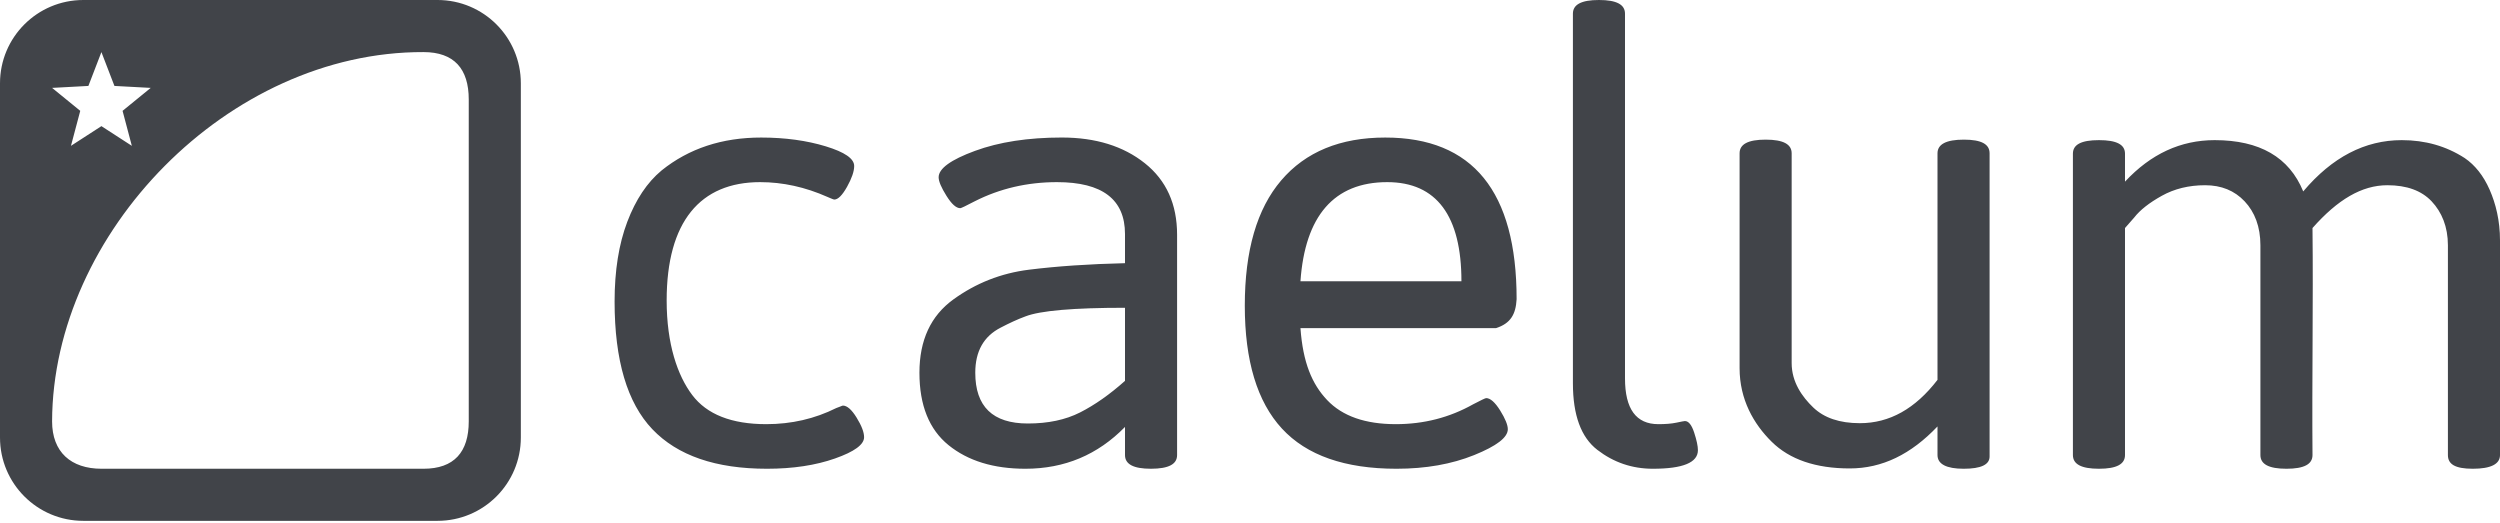 <?xml version="1.0" encoding="UTF-8"?>
<svg width="110px" height="23px" viewBox="0 0 110 23" version="1.1" xmlns="http://www.w3.org/2000/svg" xmlns:xlink="http://www.w3.org/1999/xlink">
    <!-- Generator: sketchtool 42 (36781) - http://www.bohemiancoding.com/sketch -->
    <title>F40F7D1B-5DE1-4AAC-B97D-D2BA9C29FEB6</title>
    <desc>Created with sketchtool.</desc>
    <defs></defs>
    <g id="Symbols" stroke="none" stroke-width="1" fill="none" fill-rule="evenodd">
        <g id="MOBILE_header" transform="translate(-105, -30)" fill="#414449">
            <path d="M154.5,46.758 C153.828,47.357 153.168,47.82 152.524,48.147 C151.879,48.474 151.114,48.634 150.225,48.634 C148.681,48.634 147.912,47.889 147.912,46.4 C147.912,45.456 148.284,44.798 149.029,44.416 C149.41,44.217 149.772,44.049 150.117,43.922 C150.771,43.668 152.23,43.542 154.5,43.542 L154.5,46.758 Z M169.303,42.375 L162.22,42.375 C162.42,39.506 163.695,38.014 166.037,38.014 C168.216,38.014 169.303,39.506 169.303,42.375 Z M196.208,36.76 L196.208,50.023 C196.208,50.423 196.574,50.625 197.354,50.625 C198.134,50.625 198.5,50.423 198.5,50.023 L198.5,40.033 L198.908,39.568 C199.162,39.241 199.565,38.924 200.119,38.615 C200.673,38.307 201.306,38.15 202.024,38.15 C202.741,38.15 203.319,38.387 203.764,38.859 C204.209,39.331 204.458,39.975 204.458,40.792 L204.458,50.024 C204.458,50.423 204.824,50.625 205.604,50.625 C206.384,50.625 206.75,50.424 206.75,50.024 C206.723,46.704 206.786,43.336 206.75,40.033 C207.857,38.781 208.918,38.15 210.045,38.15 C210.898,38.15 211.547,38.387 211.992,38.859 C212.437,39.331 212.708,39.975 212.708,40.792 L212.708,50.024 C212.708,50.423 213.021,50.625 213.804,50.625 C214.588,50.625 215,50.424 215,50.024 L215,40.578 C215,39.706 214.814,38.961 214.542,38.343 C214.269,37.726 213.9,37.263 213.446,36.954 C212.629,36.427 211.71,36.166 210.675,36.166 C209.059,36.166 207.613,36.915 206.342,38.422 C205.724,36.915 204.425,36.166 202.446,36.166 C200.95,36.166 199.637,36.771 198.5,37.992 L198.5,36.76 C198.5,36.361 198.134,36.166 197.354,36.166 C196.574,36.166 196.208,36.361 196.208,36.76 Z M181.542,36.746 L181.542,46.199 C181.542,47.58 182.163,48.656 182.953,49.436 C183.743,50.217 184.892,50.611 186.39,50.611 C187.814,50.611 189.081,49.992 190.25,48.763 L190.25,50.023 C190.25,50.422 190.643,50.625 191.403,50.625 C192.163,50.625 192.542,50.446 192.542,50.087 L192.542,36.746 C192.542,36.347 192.191,36.144 191.41,36.144 C190.63,36.144 190.25,36.347 190.25,36.746 L190.25,46.714 C189.27,47.986 188.141,48.62 186.834,48.62 C185.944,48.62 185.259,48.388 184.779,47.925 C184.297,47.462 183.833,46.813 183.833,45.977 L183.833,36.746 C183.833,36.347 183.468,36.144 182.688,36.144 C181.908,36.144 181.542,36.347 181.542,36.746 Z M161.375,37.935 C160.304,39.188 159.771,41.025 159.771,43.449 C159.771,45.873 160.315,47.676 161.404,48.856 C162.493,50.037 164.176,50.625 166.446,50.625 C167.735,50.625 168.872,50.423 169.862,50.024 C170.851,49.624 171.344,49.248 171.344,48.885 C171.344,48.703 171.234,48.425 171.007,48.061 C170.78,47.698 170.573,47.517 170.391,47.517 C170.355,47.517 170.163,47.608 169.818,47.789 C168.783,48.371 167.651,48.663 166.417,48.663 C165.073,48.663 164.066,48.311 163.394,47.603 C162.722,46.895 162.329,45.945 162.22,44.437 L170.828,44.437 C171.464,44.229 171.694,43.836 171.731,43.163 C171.731,38.424 169.801,36.052 165.951,36.052 C163.972,36.051 162.446,36.682 161.375,37.935 Z M147.897,36.639 C146.835,37.029 146.3,37.418 146.3,37.799 C146.3,37.98 146.416,38.252 146.644,38.616 C146.871,38.979 147.071,39.16 147.253,39.16 C147.289,39.16 147.502,39.059 147.883,38.859 C148.99,38.296 150.199,38.014 151.507,38.014 C153.504,38.014 154.5,38.773 154.5,40.298 L154.5,41.58 C152.92,41.617 151.51,41.713 150.275,41.867 C149.04,42.021 147.935,42.46 146.945,43.177 C145.955,43.895 145.455,44.966 145.455,46.4 C145.455,47.835 145.884,48.897 146.737,49.587 C147.59,50.278 148.719,50.625 150.117,50.625 C151.841,50.625 153.3,50.012 154.5,48.785 L154.5,50.024 C154.5,50.423 154.866,50.626 155.646,50.625 C156.426,50.623 156.792,50.423 156.792,50.024 L156.792,40.327 C156.792,38.983 156.318,37.936 155.374,37.183 C154.429,36.43 153.21,36.051 151.721,36.051 C150.233,36.051 148.96,36.248 147.897,36.639 Z M134.112,37.498 C133.476,38.025 132.972,38.781 132.6,39.761 C132.228,40.742 132.042,41.908 132.042,43.27 C132.042,45.849 132.596,47.723 133.703,48.885 C134.81,50.047 136.493,50.625 138.745,50.625 C139.889,50.625 140.885,50.474 141.738,50.174 C142.592,49.874 143.02,49.562 143.02,49.236 C143.02,49.018 142.909,48.73 142.691,48.376 C142.473,48.022 142.271,47.846 142.089,47.846 C142.071,47.846 142.031,47.862 141.968,47.889 C141.904,47.916 141.85,47.936 141.796,47.954 C140.852,48.426 139.824,48.663 138.716,48.663 C137.191,48.663 136.102,48.234 135.458,47.381 C134.813,46.528 134.333,45.145 134.333,43.22 C134.333,39.752 135.811,38.014 138.444,38.014 C139.443,38.014 140.428,38.23 141.409,38.665 C141.445,38.684 141.482,38.699 141.509,38.708 L141.617,38.752 C141.662,38.77 141.692,38.78 141.71,38.78 C141.873,38.78 142.059,38.594 142.269,38.222 C142.477,37.849 142.584,37.541 142.584,37.305 C142.584,36.978 142.166,36.693 141.33,36.438 C140.495,36.184 139.547,36.052 138.494,36.052 C136.769,36.051 135.31,36.535 134.112,37.498 Z M125.625,34.376 L125.625,48.541 C125.625,49.889 124.983,50.625 123.634,50.625 L109.469,50.625 C108.121,50.625 107.292,49.889 107.292,48.541 C107.316,40.263 115.032,32.266 123.634,32.292 C124.982,32.292 125.625,33.028 125.625,34.376 Z M109.462,32.292 L110.035,33.781 L111.632,33.867 L110.393,34.877 L110.801,36.417 L109.462,35.55 L108.122,36.417 L108.531,34.877 L107.292,33.867 L108.889,33.781 L109.462,32.292 Z M174.208,30.601 L174.208,46.865 C174.208,48.264 174.565,49.241 175.283,49.794 C176,50.348 176.817,50.625 177.725,50.625 C179.05,50.625 179.708,50.353 179.708,49.808 C179.708,49.627 179.653,49.371 179.544,49.035 C179.434,48.699 179.299,48.526 179.135,48.526 C179.099,48.526 178.974,48.553 178.756,48.598 C178.538,48.644 178.277,48.663 177.968,48.663 C176.988,48.663 176.5,47.994 176.5,46.65 L176.5,30.601 C176.5,30.202 176.134,30 175.354,30 C174.574,30 174.208,30.202 174.208,30.601 Z M108.667,30 C106.64,30 105,31.64 105,33.667 L105,49.25 C105,51.277 106.64,52.917 108.667,52.917 L124.25,52.917 C126.277,52.917 127.917,51.277 127.917,49.25 L127.917,33.667 C127.917,31.64 126.277,30 124.25,30 L108.667,30 Z" id="LOGO_Caelum-Copy"></path>
        </g>
    </g>
</svg>